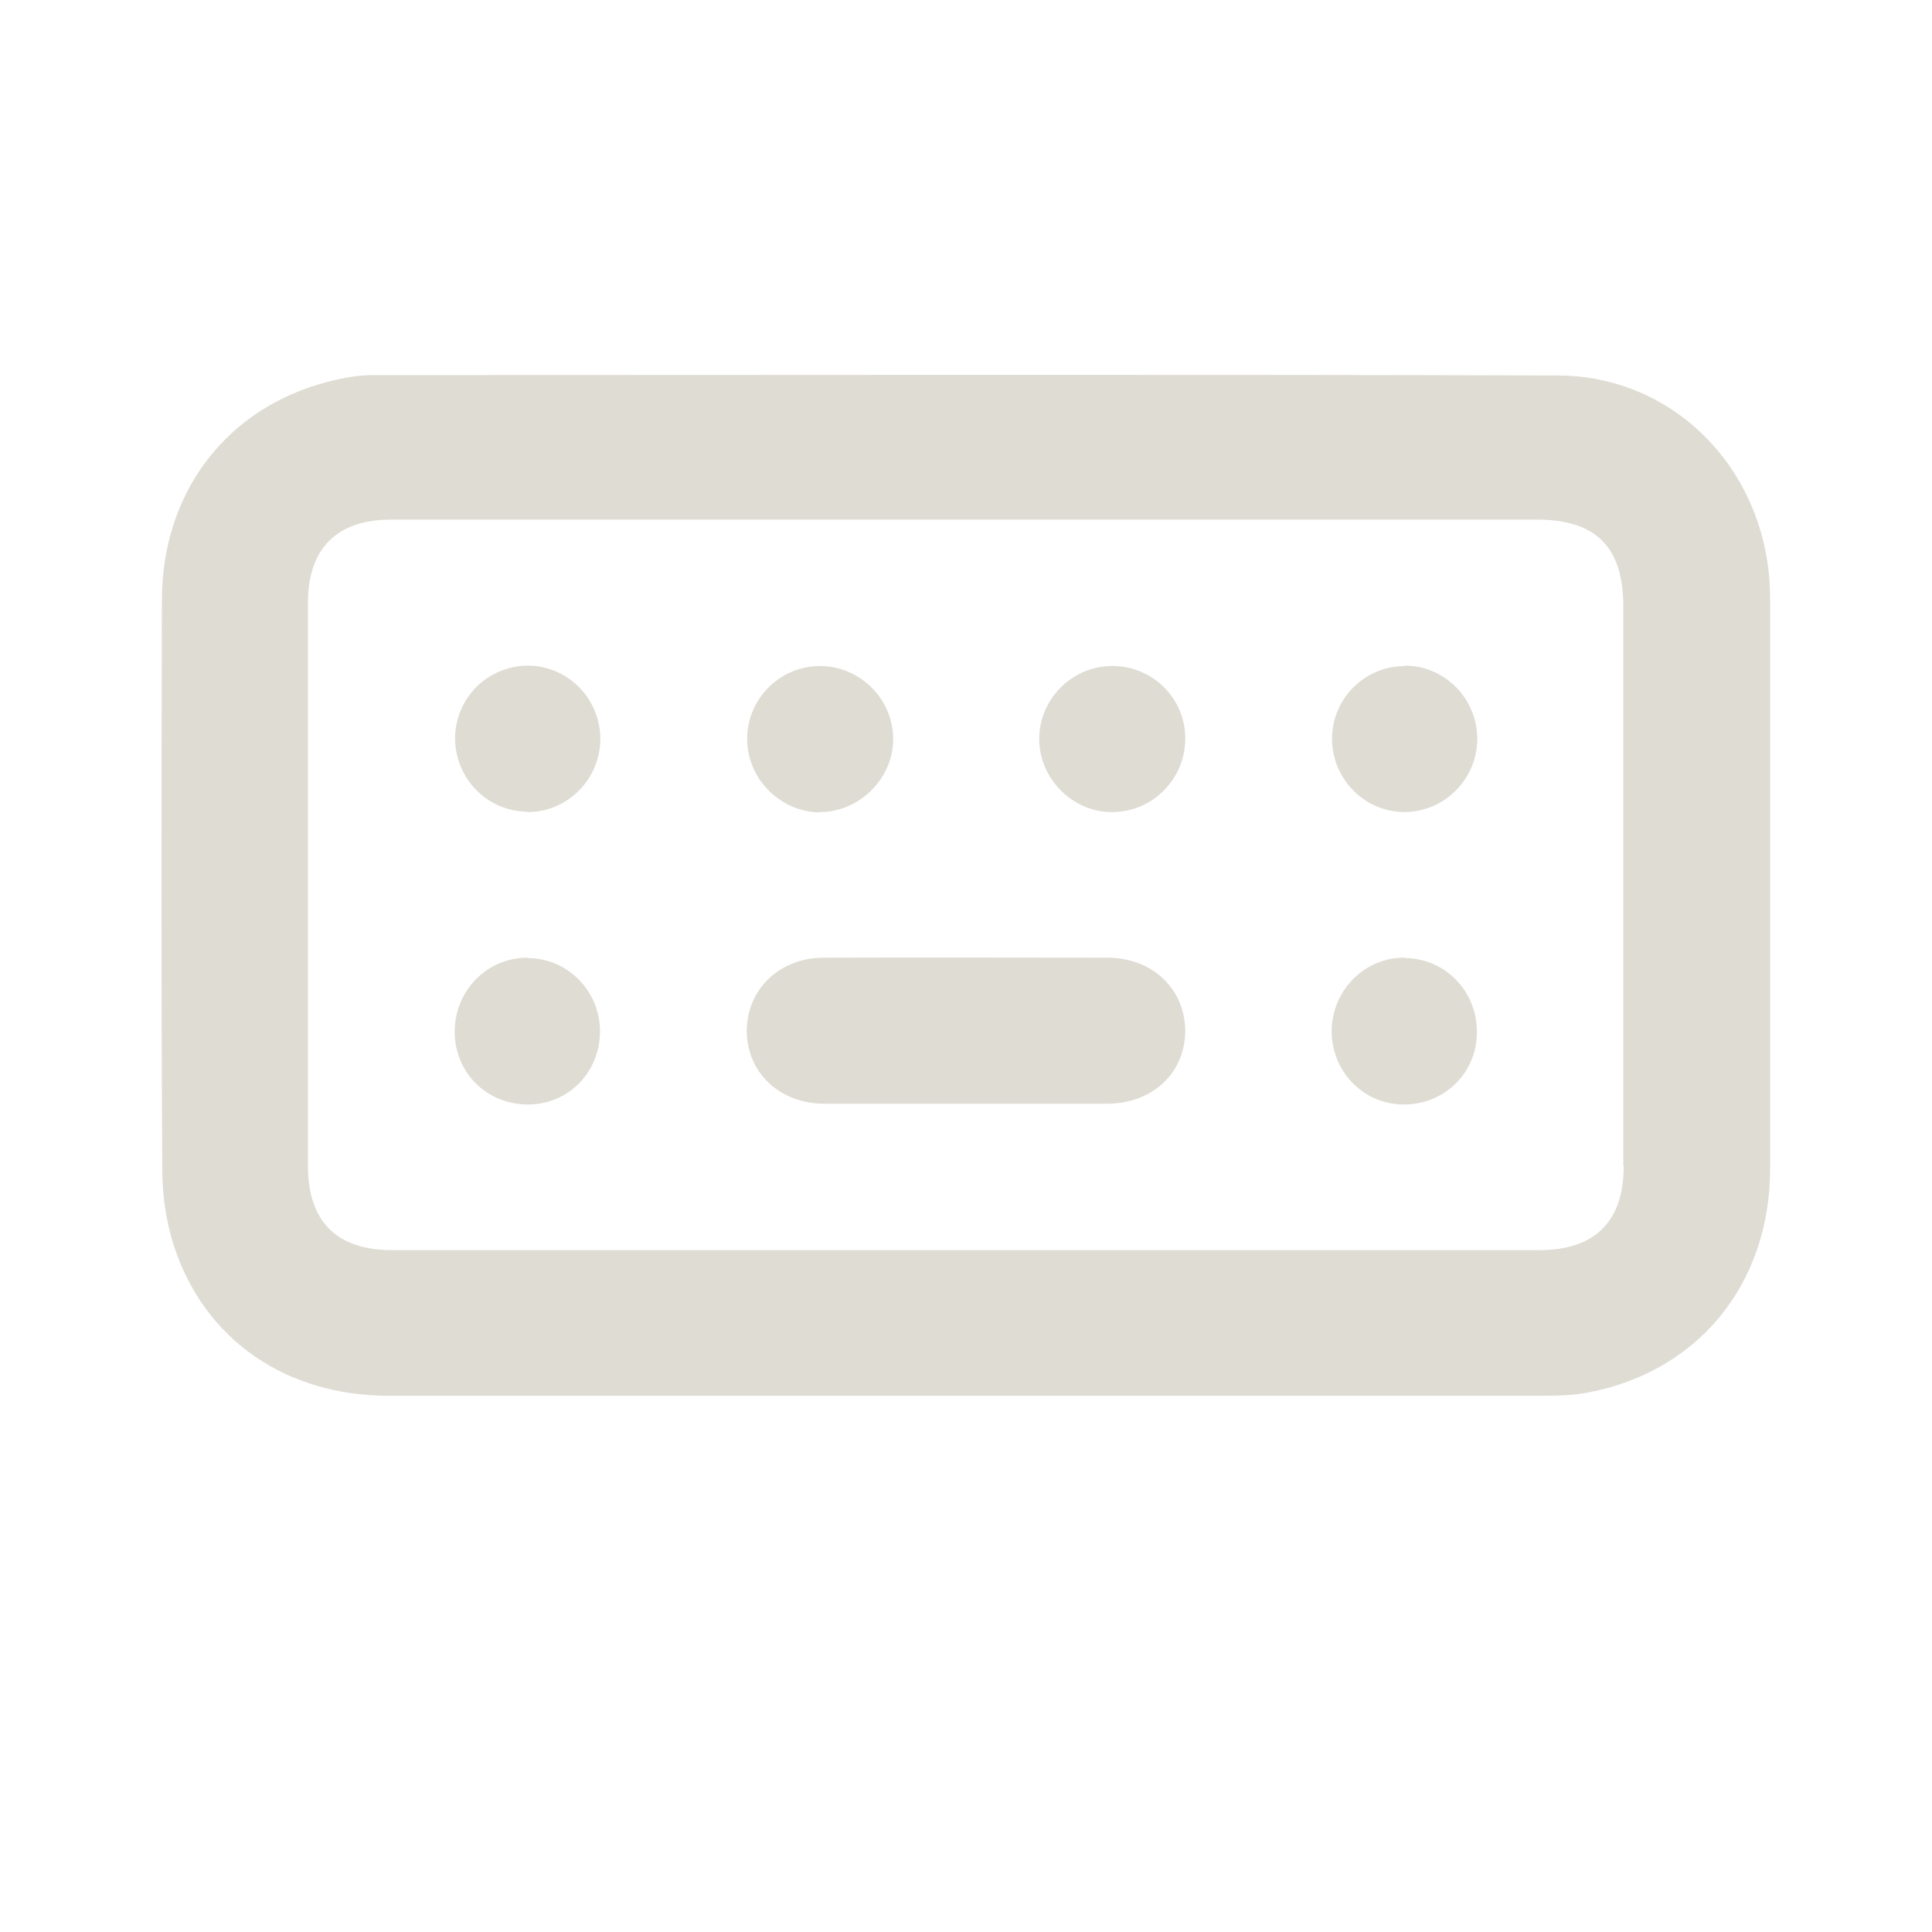 <?xml version="1.0" encoding="UTF-8"?>
<svg id="svg2" xmlns="http://www.w3.org/2000/svg" xmlns:svg="http://www.w3.org/2000/svg" xmlns:sodipodi="http://sodipodi.sourceforge.net/DTD/sodipodi-0.dtd" xmlns:rdf="http://www.w3.org/1999/02/22-rdf-syntax-ns#" xmlns:inkscape="http://www.inkscape.org/namespaces/inkscape" xmlns:dc="http://purl.org/dc/elements/1.1/" xmlns:cc="http://creativecommons.org/ns#" version="1.1" viewBox="0 0 512 512">
  <defs>
    <style>
      .cls-1 {
        fill: #dfdcd3;
        stroke-width: 0px;
      }
    </style>
  </defs>
  <sodipodi:namedview id="namedview4" bordercolor="#666666" borderopacity="1" gridtolerance="10" guidetolerance="10" inkscape:current-layer="svg2" inkscape:cx="245.04229" inkscape:cy="284.41847" inkscape:document-units="px" inkscape:pageopacity="0" inkscape:pageshadow="2" inkscape:window-height="1025" inkscape:window-maximized="1" inkscape:window-width="1920" inkscape:window-x="0" inkscape:window-y="29" inkscape:zoom="2.6074563" objecttolerance="10" pagecolor="#ffffff" showgrid="false"/>
  <g>
    <path class="cls-1" d="M469.1,159.3c0-4.2-.3-8.5-1.1-12.6-5.1-27.2-27.6-47.2-55.3-47.2-104.5-.3-209.1-.1-313.6-.1-2.3,0-4.5.2-6.8.6-29.8,5.2-49.4,28.4-49.4,59.2-.1,50.3-.2,100.6.1,150.9,0,6.8,1.1,14,3.2,20.4,8.2,24.7,29.7,39.4,56.9,39.4,51,0,102,0,153,0,50.4,0,100.8,0,151.1,0,4.2,0,8.5,0,12.7-.7,29.7-5.2,49.1-28.5,49.2-59.3,0-50.2,0-100.3,0-150.5ZM430.3,309c0,14.7-7.6,22.3-22.4,22.3-101.3,0-202.7,0-304,0-14.7,0-22.3-7.6-22.3-22.4,0-49.7,0-99.4,0-149.1,0-14.4,7.6-22.1,22.1-22.1,50.7,0,101.3,0,152,0,50.5,0,101,0,151.6,0,15.7,0,22.9,7.3,22.9,23.1,0,49.4,0,98.8,0,148.2Z"/>
    <path class="cls-1" d="M293.6,253.8c-25.1,0-50.2-.1-75.3,0-11.9,0-20.5,8.6-20.4,19.7.2,10.9,8.8,19,20.6,19,12.4,0,24.8,0,37.2,0,12.5,0,25.1,0,37.6,0,12.1,0,20.7-8.1,20.8-19.2,0-11.1-8.6-19.5-20.6-19.5Z"/>
    <path class="cls-1" d="M139.8,253.8c-10.8,0-19.4,8.8-19.3,19.8.1,10.8,8.6,19.1,19.4,19.1,10.8,0,19.1-8.6,19.1-19.4,0-10.7-8.6-19.4-19.2-19.4Z"/>
    <path class="cls-1" d="M372.4,253.8c-10.6-.2-19.3,8.5-19.5,19.2-.1,10.8,8.2,19.5,18.8,19.7,10.8.2,19.5-8.1,19.7-18.8.2-11-8.2-19.9-19.1-20Z"/>
    <path class="cls-1" d="M217.1,215.2c10.6.1,19.7-8.9,19.6-19.5-.1-10.6-8.9-19.2-19.4-19.2-10.6,0-19.3,8.7-19.3,19.3,0,10.5,8.6,19.3,19.2,19.5Z"/>
    <path class="cls-1" d="M295.1,215.2c10.6-.2,19.1-9,19-19.6,0-10.6-8.8-19.2-19.4-19.1-10.6,0-19.3,8.8-19.3,19.3,0,10.7,9.1,19.7,19.7,19.4Z"/>
    <path class="cls-1" d="M139.7,215.2c10.6.1,19.3-8.6,19.4-19.3,0-10.7-8.5-19.4-19.1-19.5-10.7,0-19.3,8.5-19.4,19.2,0,10.7,8.5,19.4,19.1,19.5Z"/>
    <path class="cls-1" d="M372.4,176.5c-10.7,0-19.3,8.5-19.4,19.2,0,10.7,8.5,19.4,19.1,19.5,10.6,0,19.3-8.6,19.4-19.3,0-10.7-8.5-19.4-19.1-19.5Z"/>
  </g>
</svg>